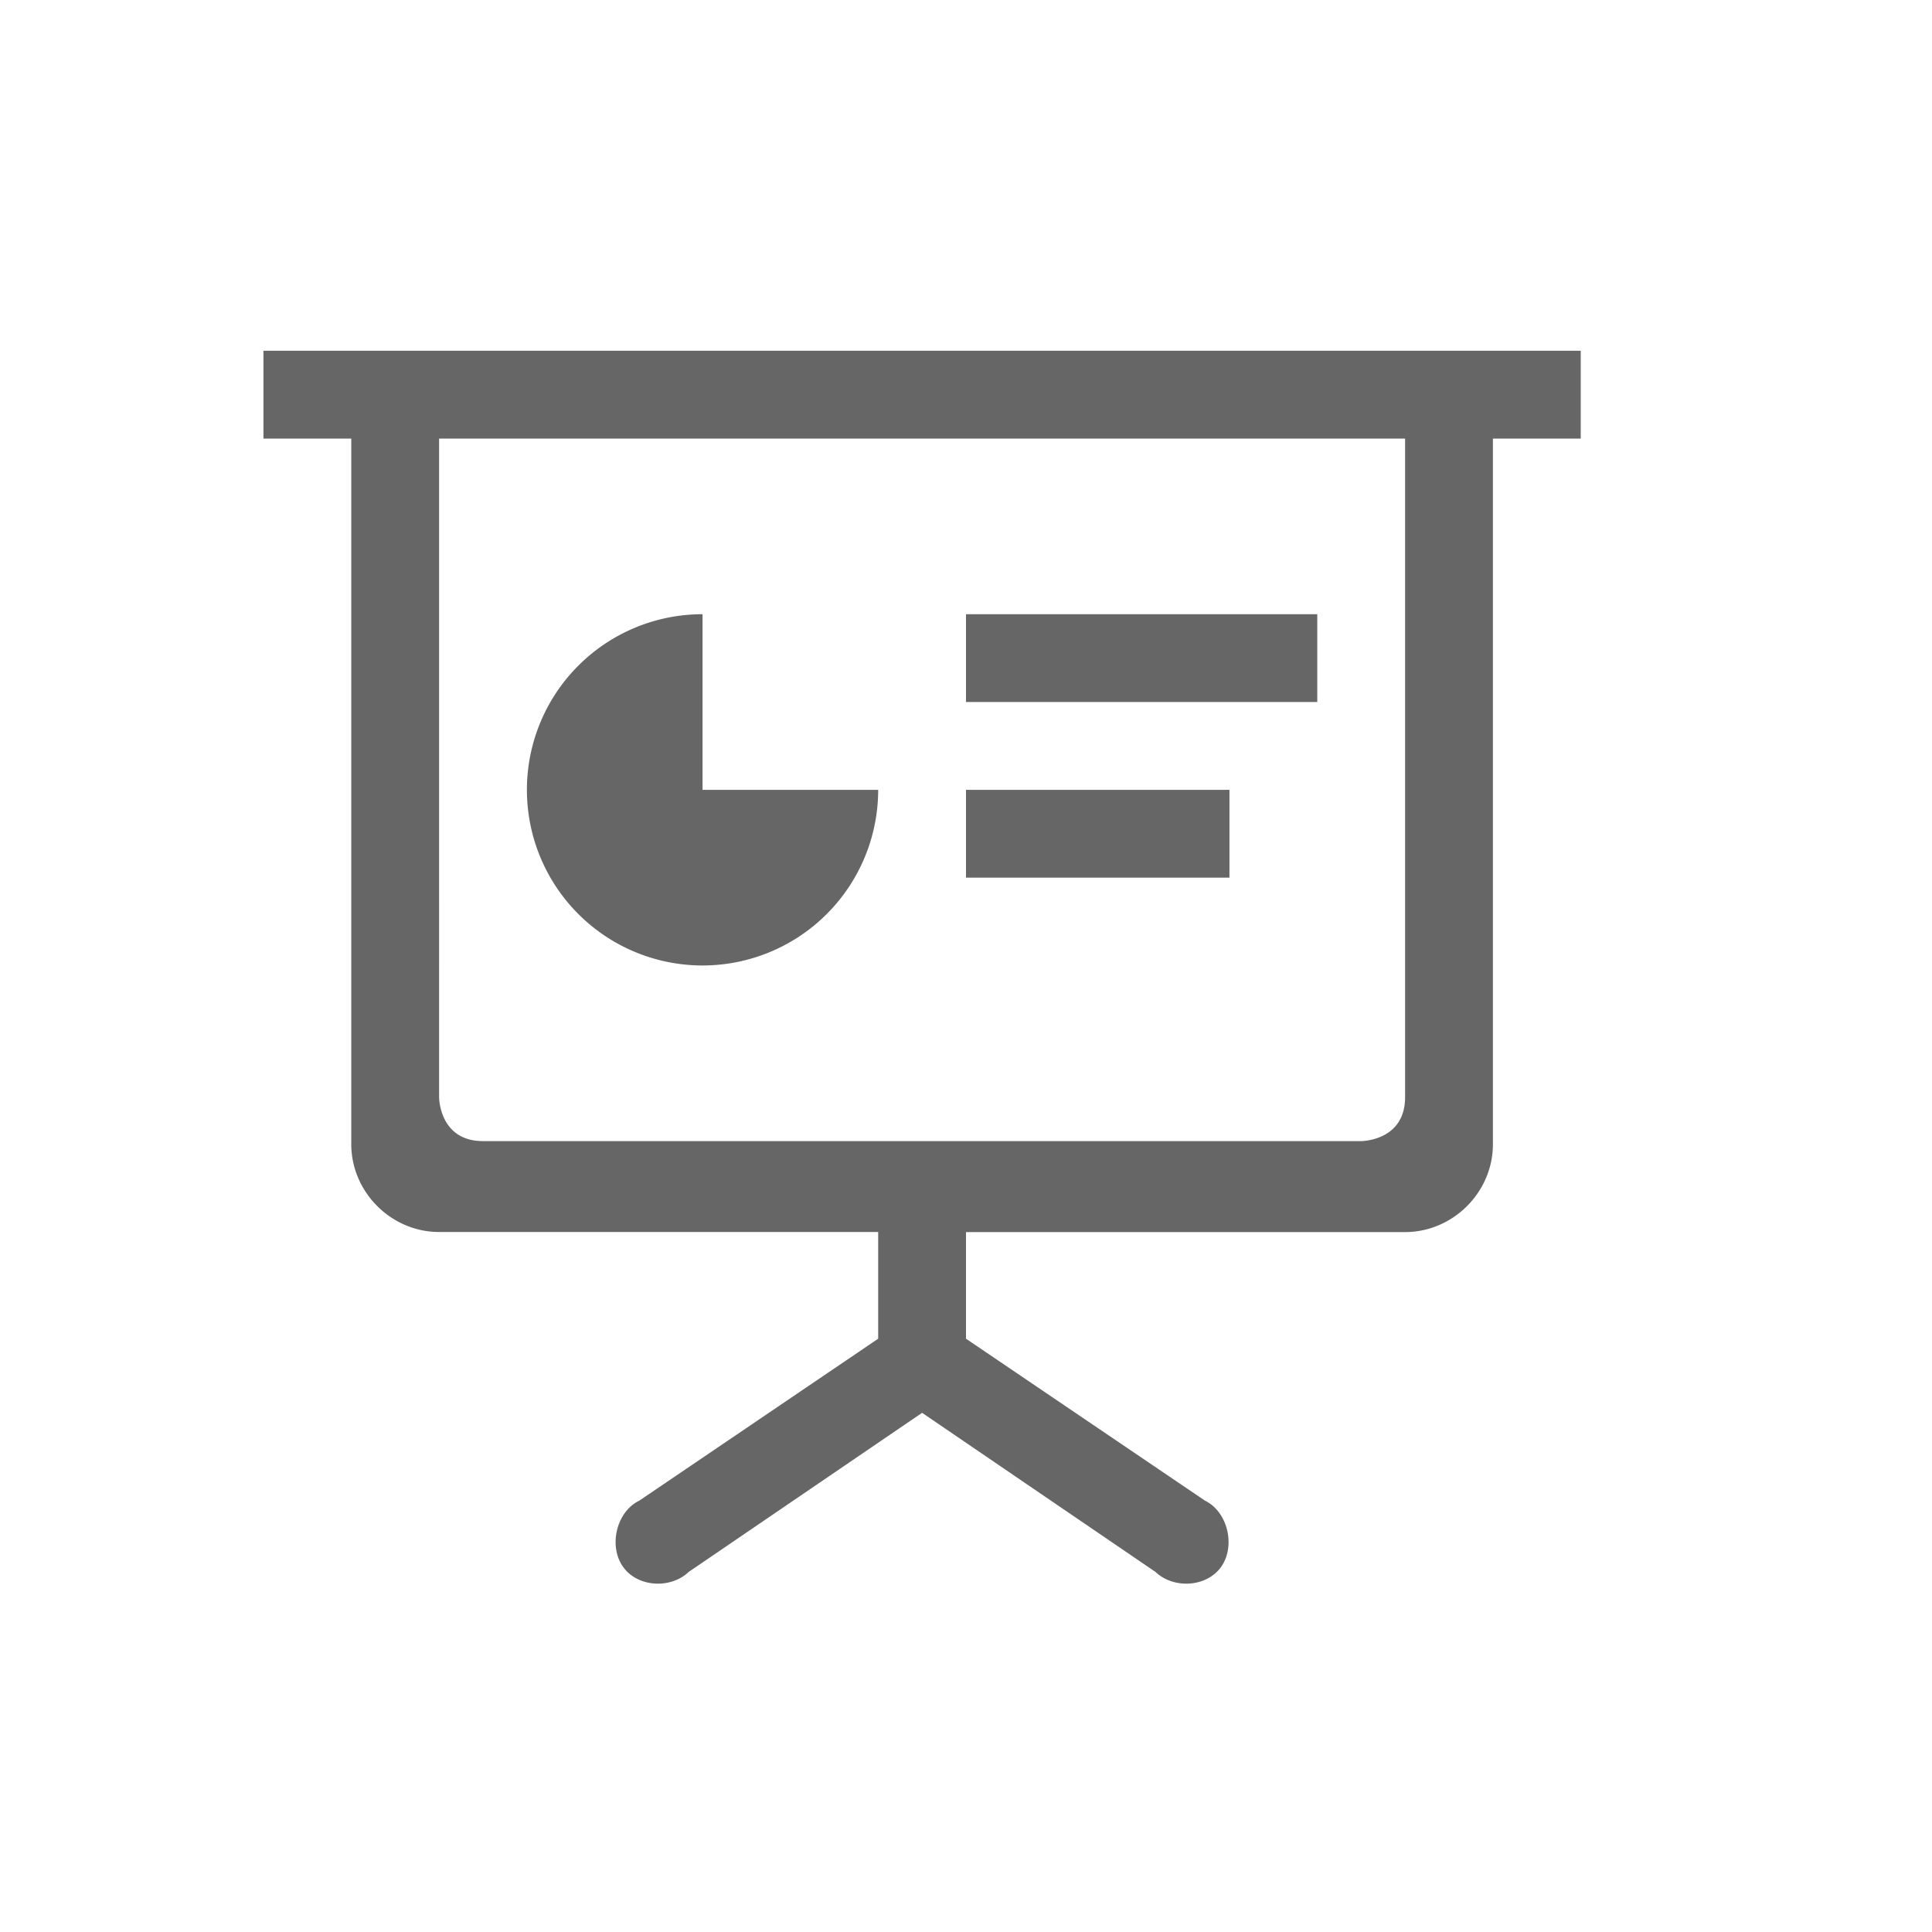 <svg width="22" height="22" version="1.1" xmlns="http://www.w3.org/2000/svg">
 <path d="M3 3.994v1h1v8.035c0 .546.455 1 1 1h5v1.215l-2.72 1.844c-.26.125-.352.513-.188.75.164.236.541.26.75.062l2.658-1.812 2.658 1.812c.209.198.587.174.75-.062.164-.237.071-.625-.187-.75L11 15.244V14.03h5c.545 0 1-.454 1-1V4.994h1v-1zm2 1h11v7.5c0 .5-.5.5-.5.5h-10c-.5 0-.5-.5-.5-.5zm3 2a2 2 0 1 0 2 2H8zm3 0v1h4v-1zm0 2v1h3v-1z" fill="#666" font-family="sans-serif" font-weight="400" overflow="visible"/>
</svg>
